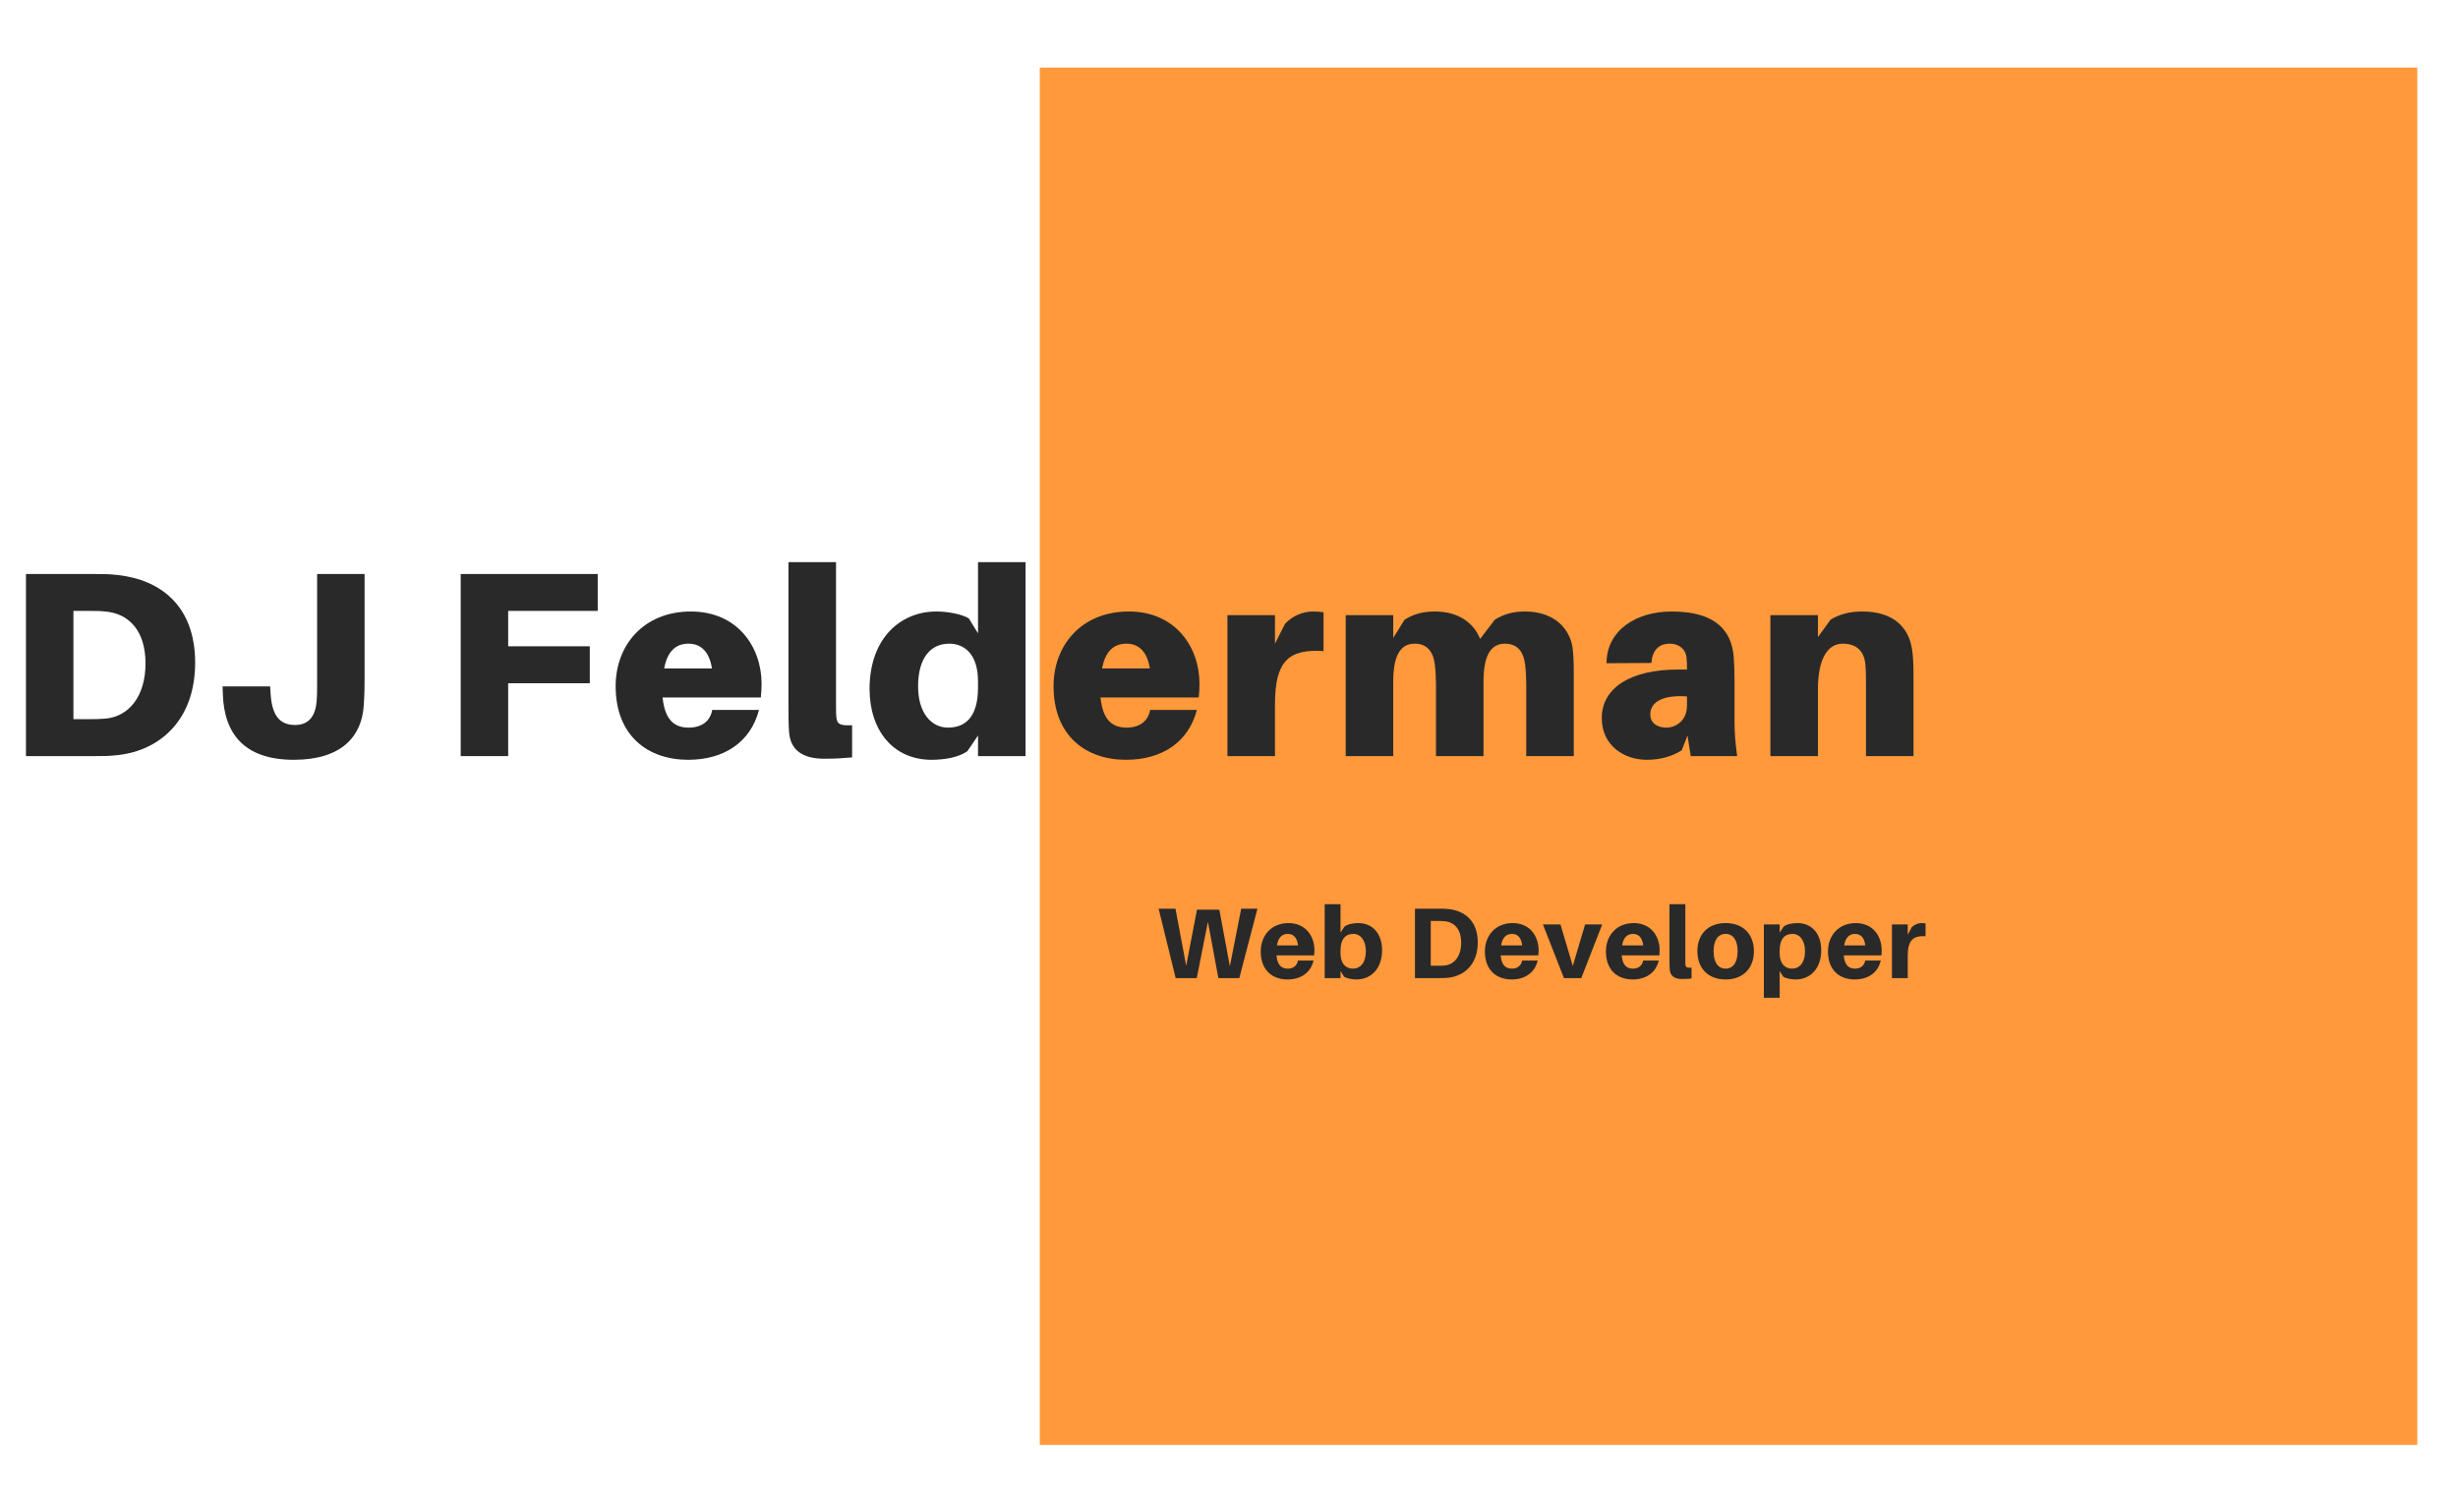 <?xml version="1.0" encoding="UTF-8"?>
<svg xmlns="http://www.w3.org/2000/svg" xmlns:xlink="http://www.w3.org/1999/xlink" width="146.25pt" height="90pt" viewBox="0 0 146.25 90" version="1.2">
<defs>
<g>
<symbol overflow="visible" id="glyph0-0">
<path style="stroke:none;" d="M 6.738 -10.773 C 6.188 -10.836 5.938 -10.836 5.355 -10.836 L 1.258 -10.836 L 1.258 0 L 5.355 0 C 5.938 0 6.188 0 6.738 -0.062 C 9.25 -0.344 11.324 -2.168 11.324 -5.559 C 11.324 -8.953 9.25 -10.492 6.738 -10.773 Z M 5.984 -2.23 C 5.625 -2.199 5.371 -2.199 4.965 -2.199 L 4.082 -2.199 L 4.082 -8.641 L 4.965 -8.641 C 5.371 -8.641 5.625 -8.641 5.984 -8.605 C 7.398 -8.48 8.371 -7.445 8.371 -5.512 C 8.371 -3.582 7.398 -2.355 5.984 -2.23 Z M 5.984 -2.23 "/>
</symbol>
<symbol overflow="visible" id="glyph0-1">
<path style="stroke:none;" d="M 9.203 -10.836 L 6.379 -10.836 L 6.379 -4.258 C 6.379 -3.926 6.379 -3.582 6.344 -3.219 C 6.266 -2.355 5.859 -1.852 5.074 -1.852 C 4.273 -1.852 3.707 -2.262 3.613 -3.676 L 3.582 -4.148 L 0.754 -4.148 L 0.77 -3.676 C 0.848 -1.32 2.059 0.219 4.996 0.219 C 7.805 0.219 9.047 -1.148 9.156 -3.047 C 9.203 -3.848 9.203 -4.195 9.203 -4.695 Z M 9.203 -10.836 "/>
</symbol>
<symbol overflow="visible" id="glyph0-2">
<path style="stroke:none;" d="M 4.082 -8.641 L 9.41 -8.641 L 9.41 -10.836 L 1.258 -10.836 L 1.258 0 L 4.082 0 L 4.082 -4.336 L 8.938 -4.336 L 8.938 -6.535 L 4.082 -6.535 Z M 4.082 -8.641 "/>
</symbol>
<symbol overflow="visible" id="glyph0-3">
<path style="stroke:none;" d="M 9.062 -4.305 C 9.062 -6.473 7.648 -8.605 4.852 -8.605 C 2.059 -8.605 0.379 -6.613 0.379 -4.164 C 0.379 -1.211 2.293 0.219 4.695 0.219 C 6.848 0.219 8.418 -0.848 8.906 -2.75 L 6.125 -2.75 C 6.016 -2.105 5.527 -1.695 4.727 -1.695 C 3.926 -1.695 3.312 -2.09 3.172 -3.488 L 9.016 -3.488 C 9.047 -3.77 9.062 -4.051 9.062 -4.305 Z M 4.711 -6.691 C 5.465 -6.691 5.953 -6.203 6.109 -5.215 L 3.266 -5.215 C 3.457 -6.25 3.973 -6.691 4.711 -6.691 Z M 4.711 -6.691 "/>
</symbol>
<symbol overflow="visible" id="glyph0-4">
<path style="stroke:none;" d="M 3.613 -11.543 L 0.785 -11.543 L 0.785 -2.969 C 0.785 -2.34 0.785 -1.918 0.816 -1.477 C 0.879 -0.359 1.617 0.156 2.922 0.156 C 3.551 0.156 4.051 0.125 4.57 0.078 L 4.57 -1.836 C 3.832 -1.805 3.691 -1.918 3.645 -2.246 C 3.613 -2.449 3.613 -2.625 3.613 -3.016 Z M 3.613 -11.543 "/>
</symbol>
<symbol overflow="visible" id="glyph0-5">
<path style="stroke:none;" d="M 9.66 -11.543 L 6.832 -11.543 L 6.832 -7.305 L 6.281 -8.199 C 5.859 -8.449 5.043 -8.605 4.352 -8.605 C 2.199 -8.605 0.379 -6.988 0.379 -4.004 C 0.379 -1.523 1.789 0.219 4.066 0.219 C 4.918 0.219 5.734 0.047 6.203 -0.297 L 6.832 -1.227 L 6.832 0 L 9.66 0 Z M 5.043 -1.695 C 4.051 -1.695 3.266 -2.574 3.266 -4.148 C 3.266 -5.859 4.02 -6.691 5.121 -6.691 C 5.969 -6.691 6.832 -6.125 6.832 -4.445 L 6.832 -4.082 C 6.832 -2.324 6.078 -1.695 5.043 -1.695 Z M 5.043 -1.695 "/>
</symbol>
<symbol overflow="visible" id="glyph0-6">
<path style="stroke:none;" d="M 5.922 -8.605 C 5.387 -8.605 4.727 -8.371 4.273 -7.871 L 3.676 -6.691 L 3.676 -8.387 L 0.848 -8.387 L 0.848 0 L 3.676 0 L 3.676 -3.078 C 3.676 -5.605 4.445 -6.395 6.566 -6.25 L 6.566 -8.559 C 6.359 -8.59 6.188 -8.605 5.922 -8.605 Z M 5.922 -8.605 "/>
</symbol>
<symbol overflow="visible" id="glyph0-7">
<path style="stroke:none;" d="M 14.34 -6.488 C 14.152 -7.633 13.211 -8.605 11.527 -8.605 C 10.758 -8.605 10.242 -8.434 9.723 -8.121 L 8.844 -6.973 C 8.48 -7.902 7.586 -8.605 6.156 -8.605 C 5.387 -8.605 4.871 -8.434 4.352 -8.121 L 3.676 -7.035 L 3.676 -8.387 L 0.848 -8.387 L 0.848 0 L 3.676 0 L 3.676 -4.43 C 3.676 -5.859 4.035 -6.691 4.949 -6.691 C 5.688 -6.691 6.062 -6.219 6.156 -5.418 C 6.203 -4.996 6.219 -4.539 6.219 -4.273 L 6.219 0 L 9.047 0 L 9.047 -4.43 C 9.047 -5.859 9.41 -6.691 10.32 -6.691 C 11.059 -6.691 11.434 -6.219 11.527 -5.418 C 11.574 -4.996 11.59 -4.539 11.59 -4.273 L 11.59 0 L 14.418 0 L 14.418 -4.902 C 14.418 -5.574 14.402 -6.062 14.34 -6.488 Z M 14.34 -6.488 "/>
</symbol>
<symbol overflow="visible" id="glyph0-8">
<path style="stroke:none;" d="M 5.766 0 L 8.527 0 C 8.402 -0.926 8.371 -1.492 8.371 -2.121 L 8.371 -4.477 C 8.371 -4.996 8.355 -5.48 8.324 -5.906 C 8.199 -7.43 7.289 -8.605 4.633 -8.605 C 2.512 -8.605 0.77 -7.492 0.754 -5.527 L 3.426 -5.543 C 3.473 -6.266 3.848 -6.691 4.508 -6.691 C 5.121 -6.691 5.465 -6.312 5.512 -5.891 C 5.543 -5.625 5.543 -5.449 5.543 -5.277 L 5.543 -5.152 L 5.012 -5.152 C 2.168 -5.152 0.473 -4.051 0.473 -2.262 C 0.473 -0.645 1.773 0.219 3.156 0.219 C 3.926 0.219 4.633 0.031 5.23 -0.344 L 5.574 -1.227 Z M 4.32 -1.695 C 3.754 -1.695 3.359 -1.98 3.359 -2.48 C 3.359 -3.312 4.273 -3.645 5.543 -3.551 L 5.543 -3 C 5.543 -2.121 4.887 -1.695 4.32 -1.695 Z M 4.32 -1.695 "/>
</symbol>
<symbol overflow="visible" id="glyph0-9">
<path style="stroke:none;" d="M 9.281 -6.328 C 9.062 -7.789 8.043 -8.605 6.312 -8.605 C 5.543 -8.605 4.949 -8.434 4.43 -8.121 L 3.676 -7.082 L 3.676 -8.387 L 0.848 -8.387 L 0.848 0 L 3.676 0 L 3.676 -3.957 C 3.676 -5.859 4.289 -6.691 5.152 -6.691 C 6 -6.691 6.441 -6.219 6.504 -5.418 C 6.535 -4.996 6.535 -4.539 6.535 -4.273 L 6.535 0 L 9.363 0 L 9.363 -4.742 C 9.363 -5.418 9.344 -5.906 9.281 -6.328 Z M 9.281 -6.328 "/>
</symbol>
<symbol overflow="visible" id="glyph1-0">
<path style="stroke:none;" d=""/>
</symbol>
<symbol overflow="visible" id="glyph2-0">
<path style="stroke:none;" d="M 6.035 -4.129 L 5.07 -4.129 L 4.395 -0.699 L 3.77 -4.07 L 2.438 -4.07 L 1.797 -0.73 L 1.16 -4.129 L 0.156 -4.129 L 1.172 0 L 2.426 0 L 3.09 -3.348 L 3.711 0 L 4.957 0 Z M 6.035 -4.129 "/>
</symbol>
<symbol overflow="visible" id="glyph2-1">
<path style="stroke:none;" d="M 3.352 -1.652 C 3.352 -2.504 2.824 -3.273 1.809 -3.273 C 0.797 -3.273 0.156 -2.543 0.156 -1.586 C 0.156 -0.461 0.855 0.082 1.746 0.082 C 2.527 0.082 3.125 -0.305 3.297 -1.043 L 2.371 -1.043 C 2.316 -0.742 2.094 -0.562 1.766 -0.562 C 1.414 -0.562 1.148 -0.742 1.094 -1.352 L 3.336 -1.352 C 3.348 -1.465 3.352 -1.57 3.352 -1.652 Z M 1.766 -2.629 C 2.113 -2.629 2.324 -2.395 2.375 -1.945 L 1.121 -1.945 C 1.195 -2.418 1.43 -2.629 1.766 -2.629 Z M 1.766 -2.629 "/>
</symbol>
<symbol overflow="visible" id="glyph2-2">
<path style="stroke:none;" d="M 2.352 -3.273 C 2.031 -3.273 1.711 -3.203 1.531 -3.066 L 1.293 -2.711 L 1.293 -4.398 L 0.352 -4.398 L 0.352 0 L 1.293 0 L 1.293 -0.418 L 1.504 -0.082 C 1.664 0.02 1.98 0.082 2.246 0.082 C 3.066 0.082 3.766 -0.516 3.766 -1.664 C 3.766 -2.605 3.234 -3.273 2.352 -3.273 Z M 2.023 -0.562 C 1.664 -0.562 1.293 -0.801 1.293 -1.492 L 1.293 -1.633 C 1.293 -2.363 1.621 -2.629 2.055 -2.629 C 2.496 -2.629 2.801 -2.234 2.801 -1.605 C 2.801 -0.91 2.477 -0.562 2.023 -0.562 Z M 2.023 -0.562 "/>
</symbol>
<symbol overflow="visible" id="glyph2-3">
<path style="stroke:none;" d="M 2.52 -4.105 C 2.312 -4.129 2.215 -4.129 1.992 -4.129 L 0.508 -4.129 L 0.508 0 L 1.988 0 C 2.207 0 2.305 0 2.516 -0.023 C 3.473 -0.137 4.246 -0.844 4.246 -2.117 C 4.246 -3.395 3.477 -4 2.52 -4.105 Z M 2.285 -0.75 C 2.148 -0.734 2.043 -0.734 1.867 -0.734 L 1.449 -0.734 L 1.449 -3.398 L 1.875 -3.398 C 2.047 -3.398 2.156 -3.395 2.293 -3.383 C 2.875 -3.316 3.258 -2.887 3.258 -2.105 C 3.258 -1.312 2.867 -0.812 2.285 -0.75 Z M 2.285 -0.75 "/>
</symbol>
<symbol overflow="visible" id="glyph2-4">
<path style="stroke:none;" d="M 3.527 -3.191 L 2.508 -3.191 L 1.777 -0.723 L 1.043 -3.191 L 0 -3.191 L 1.25 0 L 2.281 0 Z M 3.527 -3.191 "/>
</symbol>
<symbol overflow="visible" id="glyph2-5">
<path style="stroke:none;" d="M 1.27 -4.398 L 0.328 -4.398 L 0.328 -1.07 C 0.328 -0.852 0.328 -0.695 0.34 -0.539 C 0.363 -0.121 0.629 0.055 1.078 0.055 C 1.285 0.055 1.461 0.043 1.641 0.023 L 1.641 -0.617 C 1.359 -0.605 1.293 -0.652 1.273 -0.797 C 1.27 -0.879 1.27 -0.953 1.27 -1.09 Z M 1.27 -4.398 "/>
</symbol>
<symbol overflow="visible" id="glyph2-6">
<path style="stroke:none;" d="M 1.836 -3.273 C 0.777 -3.273 0.156 -2.594 0.156 -1.598 C 0.156 -0.605 0.777 0.082 1.836 0.082 C 2.891 0.082 3.52 -0.605 3.52 -1.598 C 3.52 -2.594 2.891 -3.273 1.836 -3.273 Z M 1.836 -0.562 C 1.391 -0.562 1.121 -0.934 1.121 -1.598 C 1.121 -2.262 1.391 -2.629 1.836 -2.629 C 2.281 -2.629 2.551 -2.262 2.551 -1.598 C 2.551 -0.934 2.281 -0.562 1.836 -0.562 Z M 1.836 -0.562 "/>
</symbol>
<symbol overflow="visible" id="glyph2-7">
<path style="stroke:none;" d="M 2.352 -3.273 C 2.031 -3.273 1.711 -3.203 1.531 -3.066 L 1.293 -2.711 L 1.293 -3.191 L 0.352 -3.191 L 0.352 1.172 L 1.293 1.172 L 1.293 -0.418 L 1.504 -0.082 C 1.664 0.02 1.98 0.082 2.246 0.082 C 3.066 0.082 3.766 -0.516 3.766 -1.664 C 3.766 -2.605 3.234 -3.273 2.352 -3.273 Z M 2.023 -0.562 C 1.664 -0.562 1.293 -0.801 1.293 -1.492 L 1.293 -1.633 C 1.293 -2.363 1.621 -2.629 2.055 -2.629 C 2.496 -2.629 2.801 -2.234 2.801 -1.605 C 2.801 -0.91 2.477 -0.562 2.023 -0.562 Z M 2.023 -0.562 "/>
</symbol>
<symbol overflow="visible" id="glyph2-8">
<path style="stroke:none;" d="M 2.113 -3.273 C 1.926 -3.273 1.695 -3.191 1.531 -3.023 L 1.293 -2.578 L 1.293 -3.191 L 0.352 -3.191 L 0.352 0 L 1.293 0 L 1.293 -1.336 C 1.293 -2.238 1.609 -2.539 2.352 -2.492 L 2.352 -3.25 C 2.281 -3.262 2.215 -3.273 2.113 -3.273 Z M 2.113 -3.273 "/>
</symbol>
<symbol overflow="visible" id="glyph3-0">
<path style="stroke:none;" d=""/>
</symbol>
</g>
</defs>
<g id="surface1">
<path style=" stroke:none;fill-rule:nonzero;fill:rgb(100%,59.999%,23.14%);fill-opacity:1;" d="M 61.867 4.02 L 143.828 4.02 L 143.828 85.98 L 61.867 85.98 Z M 61.867 4.02 "/>
<g style="fill:rgb(16.08%,16.08%,16.08%);fill-opacity:1;">
  <use xlink:href="#glyph0-0" x="0.287" y="44.993"/>
</g>
<g style="fill:rgb(16.08%,16.08%,16.08%);fill-opacity:1;">
  <use xlink:href="#glyph0-1" x="12.49" y="44.993"/>
</g>
<g style="fill:rgb(16.08%,16.08%,16.08%);fill-opacity:1;">
  <use xlink:href="#glyph1-0" x="22.95" y="44.993"/>
</g>
<g style="fill:rgb(16.08%,16.08%,16.08%);fill-opacity:1;">
  <use xlink:href="#glyph0-2" x="26.154" y="44.993"/>
</g>
<g style="fill:rgb(16.08%,16.08%,16.08%);fill-opacity:1;">
  <use xlink:href="#glyph0-3" x="36.252" y="44.993"/>
</g>
<g style="fill:rgb(16.08%,16.08%,16.08%);fill-opacity:1;">
  <use xlink:href="#glyph0-4" x="46.13" y="44.993"/>
</g>
<g style="fill:rgb(16.08%,16.08%,16.08%);fill-opacity:1;">
  <use xlink:href="#glyph0-5" x="51.36" y="44.993"/>
</g>
<g style="fill:rgb(16.08%,16.08%,16.08%);fill-opacity:1;">
  <use xlink:href="#glyph0-3" x="62.307" y="44.993"/>
</g>
<g style="fill:rgb(16.08%,16.08%,16.08%);fill-opacity:1;">
  <use xlink:href="#glyph0-6" x="72.185" y="44.993"/>
</g>
<g style="fill:rgb(16.08%,16.08%,16.08%);fill-opacity:1;">
  <use xlink:href="#glyph0-7" x="79.221" y="44.993"/>
</g>
<g style="fill:rgb(16.08%,16.08%,16.08%);fill-opacity:1;">
  <use xlink:href="#glyph0-8" x="94.832" y="44.993"/>
</g>
<g style="fill:rgb(16.08%,16.08%,16.08%);fill-opacity:1;">
  <use xlink:href="#glyph0-9" x="104.49" y="44.993"/>
</g>
<g style="fill:rgb(16.08%,16.08%,16.08%);fill-opacity:1;">
  <use xlink:href="#glyph2-0" x="68.781" y="58.202"/>
</g>
<g style="fill:rgb(16.08%,16.08%,16.08%);fill-opacity:1;">
  <use xlink:href="#glyph2-1" x="74.857" y="58.202"/>
</g>
<g style="fill:rgb(16.08%,16.08%,16.08%);fill-opacity:1;">
  <use xlink:href="#glyph2-2" x="78.467" y="58.202"/>
</g>
<g style="fill:rgb(16.08%,16.08%,16.08%);fill-opacity:1;">
  <use xlink:href="#glyph3-0" x="82.478" y="58.202"/>
</g>
<g style="fill:rgb(16.08%,16.08%,16.08%);fill-opacity:1;">
  <use xlink:href="#glyph2-3" x="83.681" y="58.202"/>
</g>
<g style="fill:rgb(16.08%,16.08%,16.08%);fill-opacity:1;">
  <use xlink:href="#glyph2-1" x="88.195" y="58.202"/>
</g>
<g style="fill:rgb(16.08%,16.08%,16.08%);fill-opacity:1;">
  <use xlink:href="#glyph2-4" x="91.804" y="58.202"/>
</g>
<g style="fill:rgb(16.08%,16.08%,16.08%);fill-opacity:1;">
  <use xlink:href="#glyph2-1" x="95.396" y="58.202"/>
</g>
<g style="fill:rgb(16.08%,16.08%,16.08%);fill-opacity:1;">
  <use xlink:href="#glyph2-5" x="99.006" y="58.202"/>
</g>
<g style="fill:rgb(16.08%,16.08%,16.08%);fill-opacity:1;">
  <use xlink:href="#glyph2-6" x="100.837" y="58.202"/>
</g>
<g style="fill:rgb(16.08%,16.08%,16.08%);fill-opacity:1;">
  <use xlink:href="#glyph2-7" x="104.597" y="58.202"/>
</g>
<g style="fill:rgb(16.08%,16.08%,16.08%);fill-opacity:1;">
  <use xlink:href="#glyph2-1" x="108.608" y="58.202"/>
</g>
<g style="fill:rgb(16.08%,16.08%,16.08%);fill-opacity:1;">
  <use xlink:href="#glyph2-8" x="112.217" y="58.202"/>
</g>
</g>
</svg>
